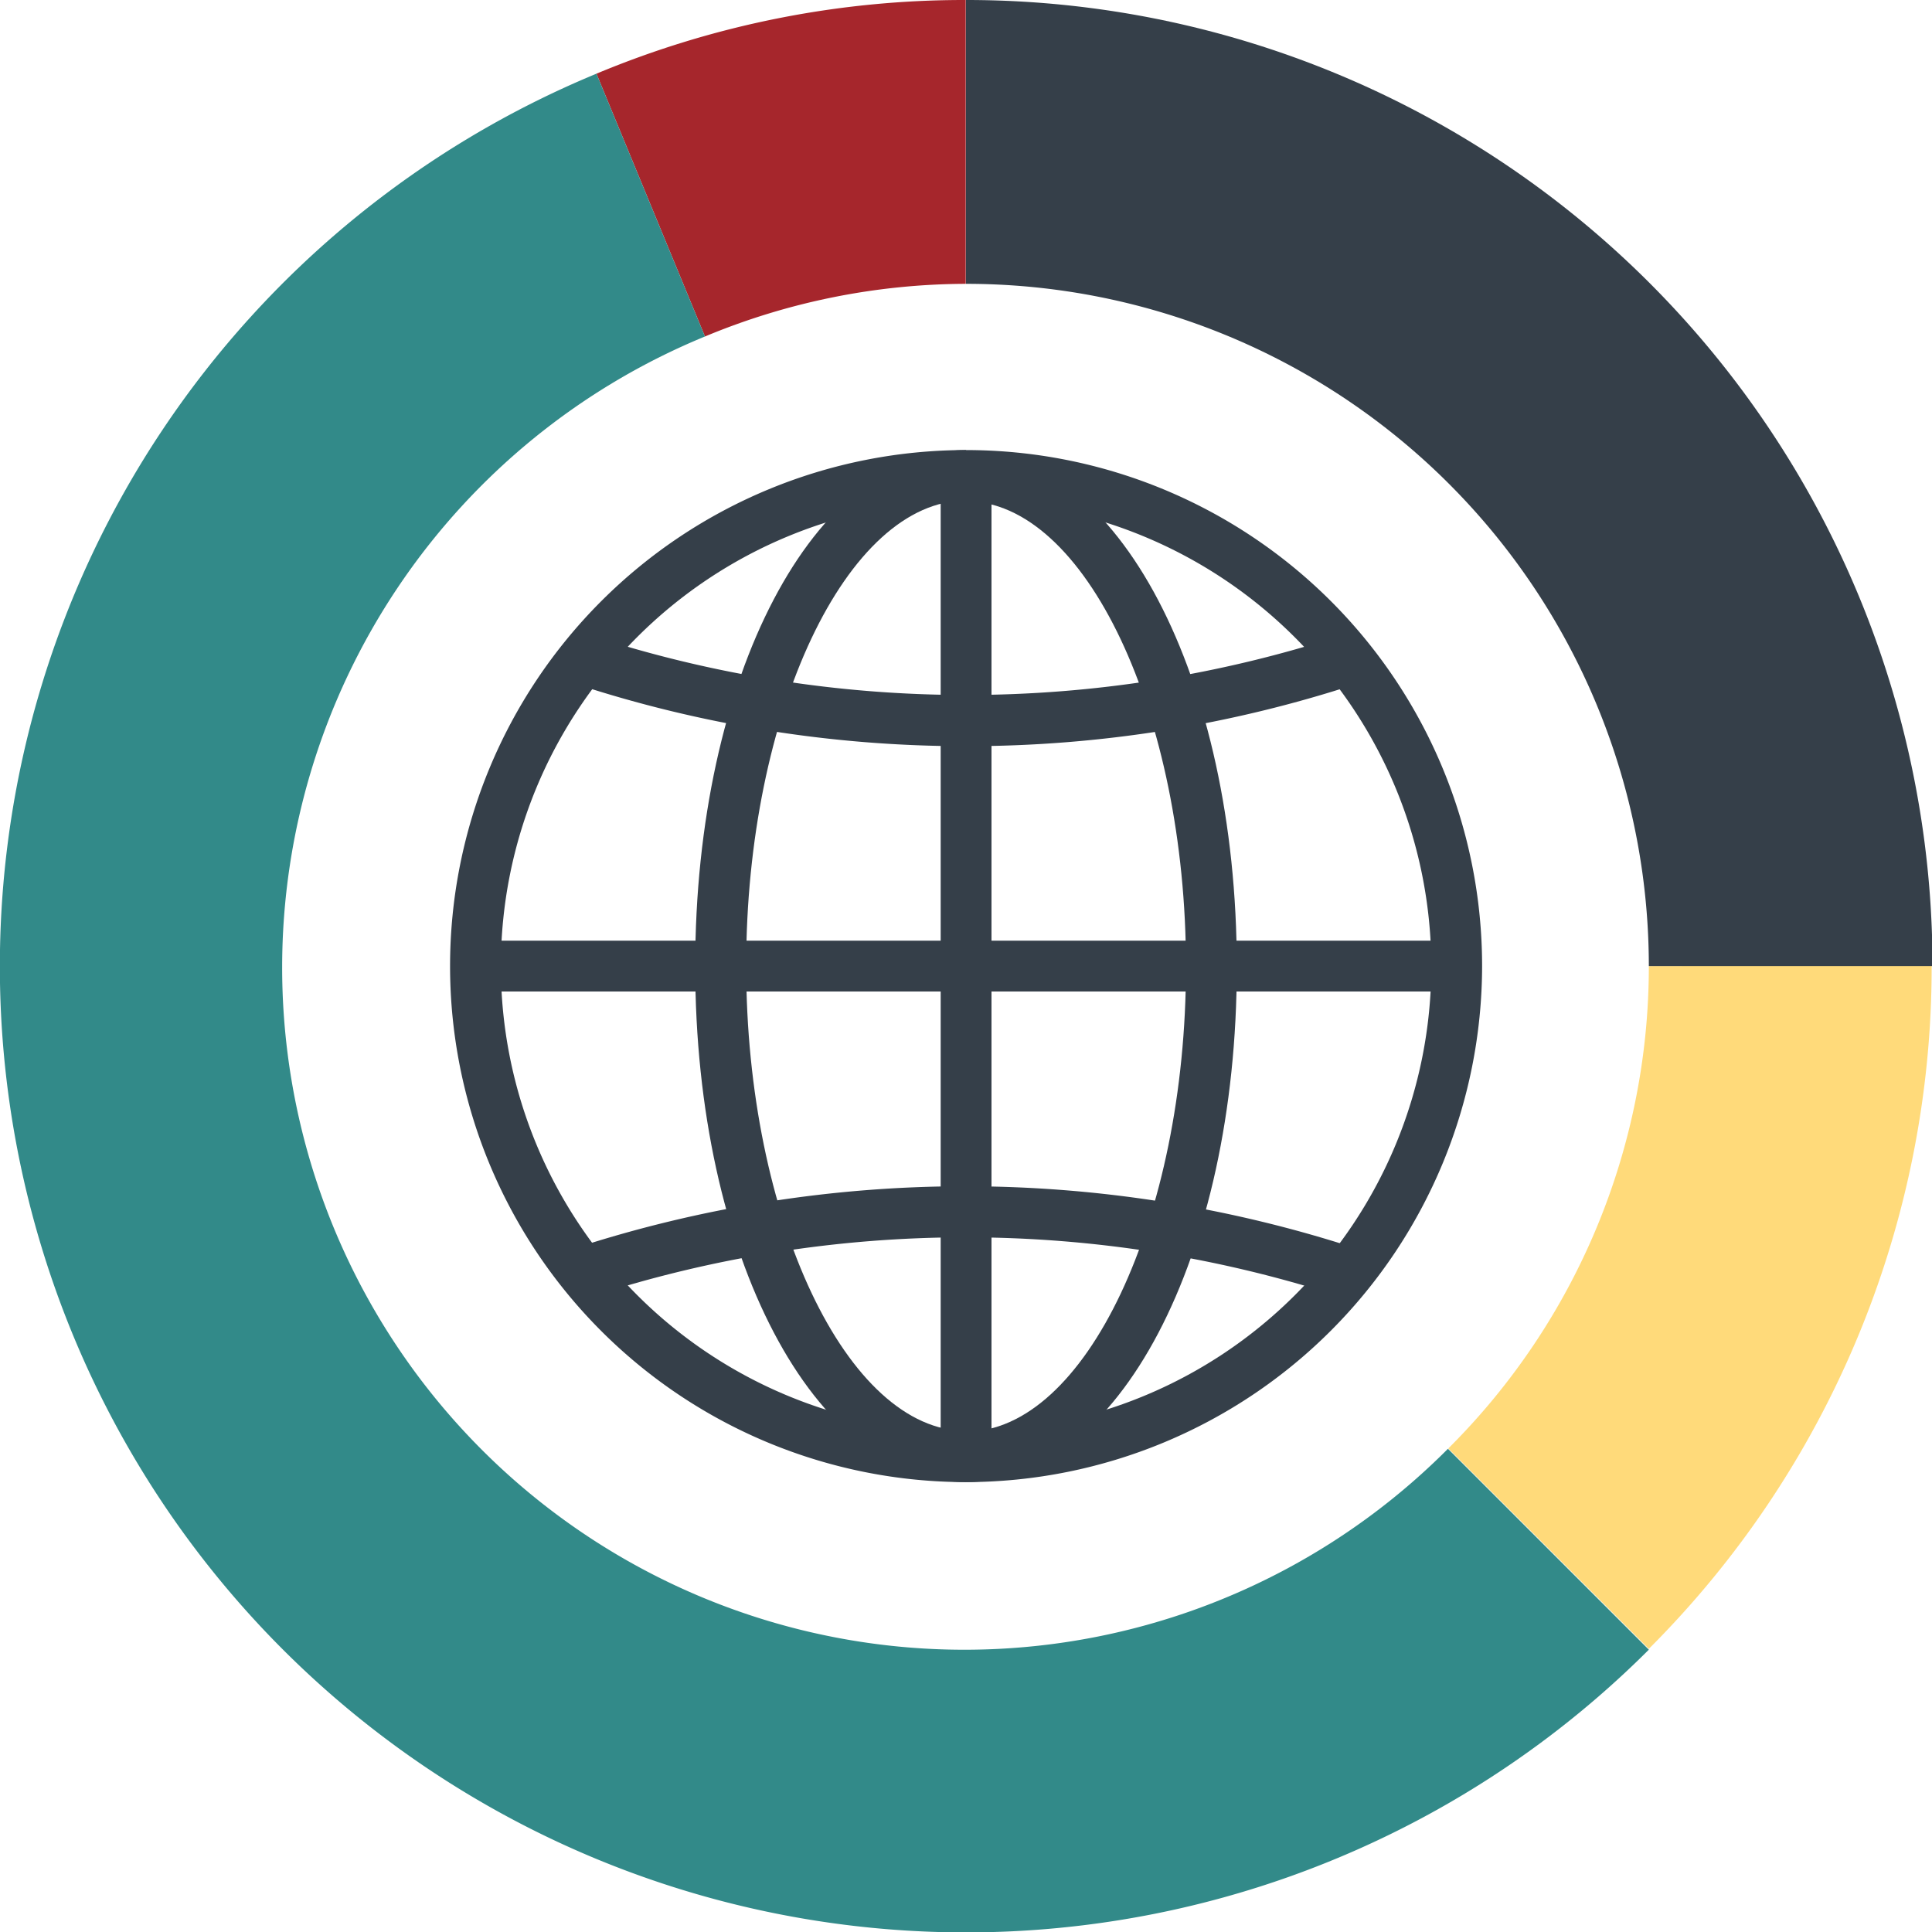 <svg xmlns="http://www.w3.org/2000/svg" viewBox="0 0 114.83 114.84"><defs><style>.cls-1{fill:#ffda7a;}.cls-2{fill:#353f49;}.cls-3{fill:#a6262c;}.cls-4{fill:#328a89;}</style></defs><title>homepage_3_2</title><g id="Layer_2" data-name="Layer 2"><g id="Layer_1-2" data-name="Layer 1"><path class="cls-1" d="M98,57.42A40.4,40.4,0,0,1,86.08,86.09L98,98a57.27,57.27,0,0,0,16.81-40.61Z"/><path class="cls-2" d="M57.41,16.87A40.57,40.57,0,0,1,98,57.42h16.86A57.42,57.42,0,0,0,57.41,0V16.87Z"/><path class="cls-3" d="M57.4,16.87V0A56.72,56.72,0,0,0,35.45,4.38L41.9,20A40.55,40.55,0,0,1,57.4,16.87Z"/><path class="cls-4" d="M86.06,86.11A40.55,40.55,0,1,1,41.9,20L35.45,4.38A57.42,57.42,0,1,0,98,98.05Z"/><path class="cls-2" d="M57.42,88.09A30.67,30.67,0,1,1,88.09,57.42,30.71,30.71,0,0,1,57.42,88.09Zm0-58.32A27.65,27.65,0,1,0,85.07,57.42,27.69,27.69,0,0,0,57.42,29.77Z"/><path class="cls-2" d="M57.42,88.09c-9,0-16.1-13.47-16.1-30.67s7.07-30.67,16.1-30.67v3c-7.09,0-13.07,12.66-13.07,27.65s6,27.65,13.07,27.65Z"/><path class="cls-2" d="M57.42,88.09v-3c7.08,0,13.07-12.66,13.07-27.65s-6-27.65-13.07-27.65v-3c9,0,16.09,13.47,16.09,30.67S66.44,88.09,57.42,88.09Z"/><rect class="cls-2" x="55.91" y="28.26" width="3.02" height="58.33"/><rect class="cls-2" x="28.25" y="55.91" width="58.33" height="3.02"/><path class="cls-2" d="M57.42,44.35a74.25,74.25,0,0,1-23.23-3.71l.94-2.87a72,72,0,0,0,44.58,0l.94,2.87A74.25,74.25,0,0,1,57.42,44.35Z"/><path class="cls-2" d="M35.13,77.07l-1-2.87a74.93,74.93,0,0,1,46.47,0l-.94,2.87A72,72,0,0,0,35.13,77.07Z"/></g></g></svg>